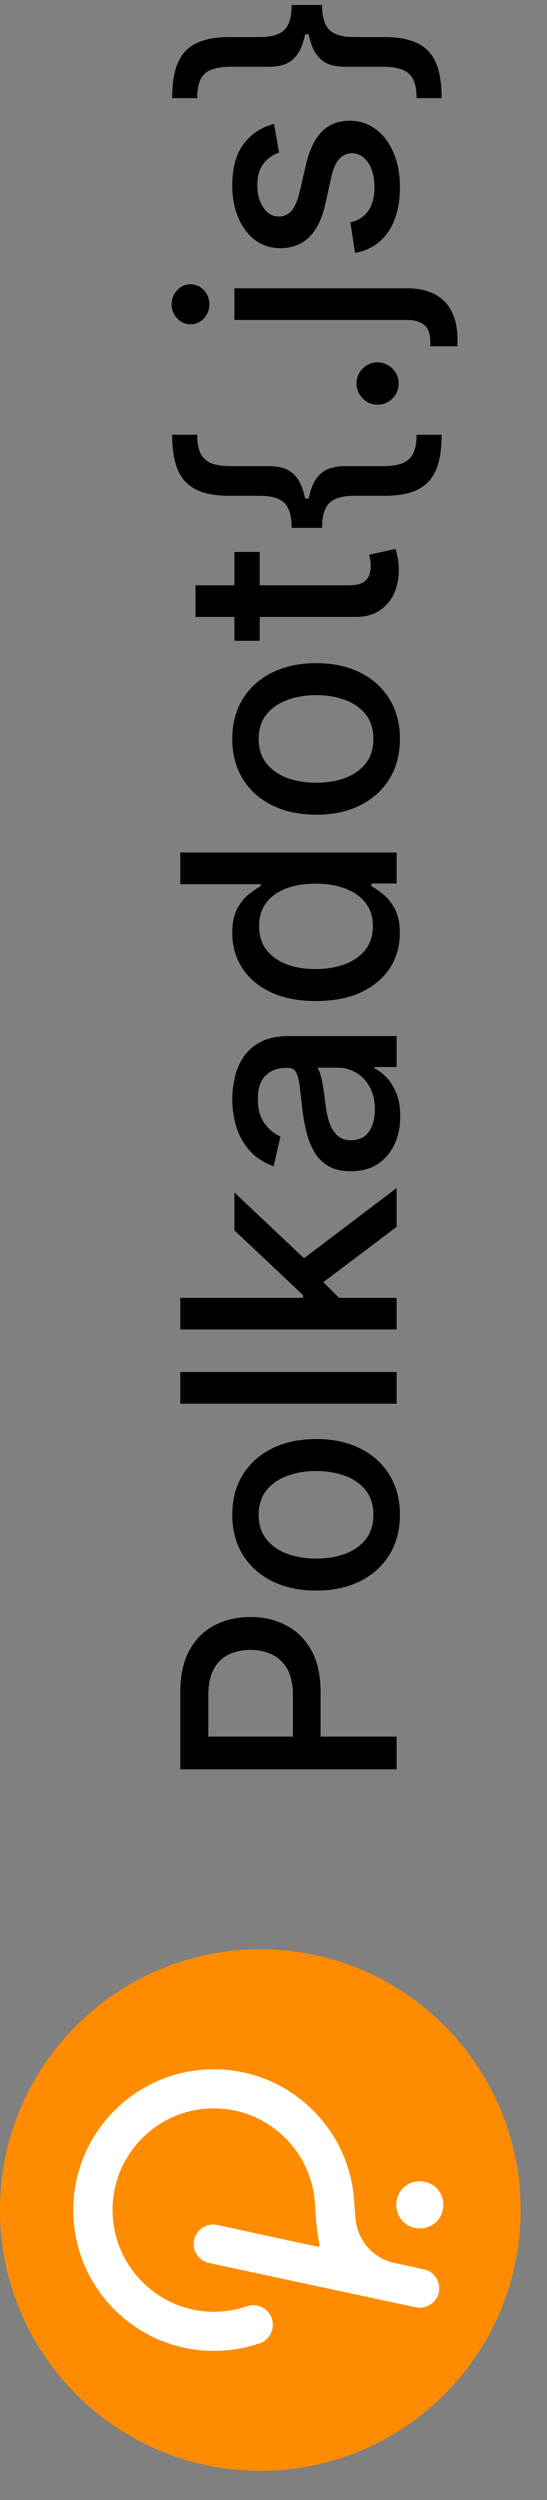<svg width="16" height="73" viewBox="0 0 16 73" fill="none" xmlns="http://www.w3.org/2000/svg">
<rect x="0" y="0" width="16" height="73" fill="#808080" stroke="none"/>
<path d="M11.602 51.663L5.274 51.663L5.274 49.407C5.274 48.915 5.363 48.507 5.543 48.183C5.722 47.86 5.967 47.618 6.278 47.457C6.587 47.296 6.935 47.216 7.322 47.216C7.712 47.216 8.062 47.297 8.373 47.46C8.682 47.621 8.927 47.864 9.108 48.19C9.288 48.513 9.377 48.92 9.377 49.41L9.377 50.961L8.568 50.961L8.568 49.497C8.568 49.185 8.514 48.933 8.407 48.739C8.298 48.546 8.149 48.404 7.962 48.313C7.775 48.222 7.561 48.177 7.322 48.177C7.083 48.177 6.871 48.222 6.686 48.313C6.5 48.404 6.355 48.547 6.25 48.743C6.145 48.936 6.093 49.192 6.093 49.509L6.093 50.708L11.602 50.708L11.602 51.663Z" fill="black"/>
<path d="M11.698 44.231C11.698 44.676 11.596 45.064 11.392 45.396C11.188 45.728 10.903 45.985 10.536 46.169C10.169 46.352 9.741 46.444 9.251 46.444C8.758 46.444 8.328 46.352 7.959 46.169C7.59 45.985 7.304 45.728 7.1 45.396C6.896 45.064 6.794 44.676 6.794 44.231C6.794 43.786 6.896 43.398 7.1 43.066C7.304 42.734 7.59 42.477 7.959 42.294C8.328 42.11 8.758 42.019 9.251 42.019C9.741 42.019 10.169 42.11 10.536 42.294C10.903 42.477 11.188 42.734 11.392 43.066C11.596 43.398 11.698 43.786 11.698 44.231ZM10.922 44.228C10.922 43.94 10.846 43.701 10.694 43.511C10.541 43.322 10.338 43.181 10.085 43.091C9.832 42.998 9.552 42.952 9.247 42.952C8.945 42.952 8.667 42.998 8.413 43.091C8.158 43.181 7.953 43.322 7.798 43.511C7.644 43.701 7.566 43.94 7.566 44.228C7.566 44.519 7.644 44.76 7.798 44.951C7.953 45.141 8.158 45.282 8.413 45.374C8.667 45.465 8.945 45.51 9.247 45.51C9.552 45.51 9.832 45.465 10.085 45.374C10.338 45.282 10.541 45.141 10.694 44.951C10.846 44.76 10.922 44.519 10.922 44.228Z" fill="black"/>
<path d="M5.274 40.063L11.602 40.063L11.602 40.987L5.274 40.987L5.274 40.063Z" fill="black"/>
<path d="M9.992 37.971L8.864 37.977L8.864 37.816L6.856 35.925L6.856 34.819L9.142 36.976L9.142 37.121L9.992 37.971ZM11.602 38.82L5.274 38.82L5.274 37.897L11.602 37.897L11.602 38.82ZM11.602 35.823L9.346 37.523L8.701 36.886L11.602 34.689L11.602 35.823Z" fill="black"/>
<path d="M11.707 32.596C11.707 32.896 11.652 33.168 11.54 33.411C11.427 33.654 11.263 33.847 11.049 33.989C10.835 34.129 10.572 34.199 10.261 34.199C9.993 34.199 9.773 34.148 9.6 34.045C9.427 33.942 9.29 33.803 9.189 33.628C9.088 33.453 9.012 33.257 8.96 33.041C8.909 32.824 8.869 32.604 8.843 32.379C8.81 32.095 8.783 31.864 8.762 31.687C8.74 31.51 8.704 31.381 8.654 31.301C8.605 31.22 8.524 31.18 8.413 31.18L8.392 31.18C8.122 31.18 7.913 31.256 7.764 31.409C7.616 31.559 7.542 31.784 7.542 32.083C7.542 32.394 7.611 32.639 7.749 32.818C7.885 32.995 8.036 33.118 8.203 33.186L8.005 34.054C7.717 33.951 7.484 33.801 7.307 33.603C7.128 33.403 6.998 33.173 6.918 32.914C6.835 32.654 6.794 32.381 6.794 32.095C6.794 31.905 6.817 31.705 6.862 31.492C6.905 31.278 6.986 31.078 7.103 30.893C7.22 30.705 7.388 30.552 7.607 30.433C7.823 30.313 8.104 30.253 8.45 30.253L11.602 30.253L11.602 31.156L10.953 31.156L10.953 31.193C11.073 31.252 11.19 31.342 11.306 31.462C11.421 31.581 11.517 31.734 11.593 31.922C11.669 32.109 11.707 32.334 11.707 32.596ZM10.966 32.395C10.966 32.139 10.915 31.921 10.814 31.74C10.713 31.556 10.581 31.417 10.419 31.322C10.254 31.226 10.078 31.177 9.89 31.177L9.278 31.177C9.311 31.21 9.342 31.274 9.371 31.369C9.398 31.462 9.422 31.568 9.442 31.687C9.461 31.806 9.478 31.923 9.495 32.036C9.509 32.15 9.521 32.244 9.532 32.321C9.554 32.5 9.593 32.663 9.646 32.812C9.7 32.958 9.777 33.075 9.878 33.164C9.977 33.251 10.109 33.294 10.273 33.294C10.502 33.294 10.675 33.209 10.793 33.041C10.908 32.872 10.966 32.656 10.966 32.395Z" fill="black"/>
<path d="M11.695 27.246C11.695 27.629 11.597 27.971 11.401 28.272C11.204 28.57 10.922 28.805 10.558 28.976C10.191 29.145 9.751 29.23 9.238 29.23C8.725 29.23 8.286 29.144 7.922 28.973C7.557 28.8 7.278 28.563 7.084 28.262C6.891 27.962 6.794 27.621 6.794 27.24C6.794 26.945 6.843 26.708 6.942 26.529C7.039 26.348 7.152 26.208 7.282 26.109C7.412 26.008 7.526 25.93 7.625 25.874L7.625 25.818L5.274 25.818L5.274 24.894L11.602 24.894L11.602 25.797L10.864 25.797L10.864 25.874C10.964 25.93 11.08 26.01 11.21 26.115C11.339 26.218 11.453 26.36 11.55 26.541C11.646 26.723 11.695 26.957 11.695 27.246ZM10.907 27.042C10.907 26.776 10.837 26.552 10.697 26.368C10.555 26.183 10.358 26.043 10.107 25.948C9.855 25.851 9.563 25.803 9.229 25.803C8.899 25.803 8.611 25.85 8.364 25.945C8.117 26.04 7.924 26.179 7.786 26.362C7.648 26.546 7.579 26.772 7.579 27.042C7.579 27.32 7.651 27.552 7.795 27.737C7.939 27.923 8.136 28.063 8.385 28.157C8.635 28.25 8.916 28.297 9.229 28.297C9.546 28.297 9.832 28.249 10.085 28.154C10.338 28.06 10.539 27.919 10.688 27.734C10.834 27.547 10.907 27.316 10.907 27.042Z" fill="black"/>
<path d="M11.698 21.576C11.698 22.021 11.596 22.41 11.392 22.741C11.188 23.073 10.903 23.331 10.536 23.514C10.169 23.697 9.741 23.789 9.251 23.789C8.758 23.789 8.328 23.697 7.959 23.514C7.59 23.331 7.304 23.073 7.1 22.741C6.896 22.41 6.794 22.021 6.794 21.576C6.794 21.131 6.896 20.743 7.1 20.411C7.304 20.08 7.59 19.822 7.959 19.639C8.328 19.456 8.758 19.364 9.251 19.364C9.741 19.364 10.169 19.456 10.536 19.639C10.903 19.822 11.188 20.08 11.392 20.411C11.596 20.743 11.698 21.131 11.698 21.576ZM10.922 21.573C10.922 21.285 10.846 21.046 10.694 20.856C10.541 20.667 10.338 20.527 10.085 20.436C9.832 20.343 9.552 20.297 9.247 20.297C8.945 20.297 8.667 20.343 8.413 20.436C8.158 20.527 7.953 20.667 7.798 20.856C7.644 21.046 7.566 21.285 7.566 21.573C7.566 21.864 7.644 22.105 7.798 22.296C7.953 22.486 8.158 22.627 8.413 22.72C8.667 22.81 8.945 22.856 9.247 22.856C9.552 22.856 9.832 22.81 10.085 22.72C10.338 22.627 10.541 22.486 10.694 22.296C10.846 22.105 10.922 21.864 10.922 21.573Z" fill="black"/>
<path d="M6.856 16.117L7.597 16.117L7.597 18.71L6.856 18.71L6.856 16.117ZM5.719 18.014L5.719 17.09L10.209 17.09C10.388 17.09 10.523 17.064 10.613 17.01C10.702 16.956 10.763 16.887 10.796 16.803C10.826 16.716 10.842 16.623 10.842 16.522C10.842 16.448 10.837 16.383 10.826 16.327C10.816 16.272 10.808 16.228 10.802 16.197L11.565 16.03C11.586 16.084 11.606 16.16 11.627 16.259C11.649 16.358 11.662 16.482 11.664 16.63C11.668 16.873 11.625 17.1 11.534 17.31C11.444 17.52 11.303 17.69 11.114 17.82C10.924 17.95 10.686 18.014 10.4 18.014L5.719 18.014Z" fill="black"/>
<path d="M8.994 15.413L8.531 15.413C8.531 15.065 8.46 14.822 8.317 14.684C8.173 14.546 7.935 14.477 7.604 14.477L6.717 14.477C6.402 14.477 6.137 14.442 5.923 14.372C5.706 14.3 5.533 14.191 5.403 14.044C5.274 13.898 5.18 13.713 5.122 13.488C5.065 13.264 5.036 12.999 5.036 12.694L5.768 12.694C5.768 12.933 5.803 13.119 5.873 13.253C5.943 13.387 6.052 13.481 6.201 13.534C6.347 13.586 6.534 13.612 6.763 13.612L7.888 13.612C8.046 13.612 8.194 13.636 8.33 13.683C8.464 13.73 8.58 13.818 8.679 13.945C8.778 14.073 8.855 14.256 8.911 14.492C8.966 14.729 8.994 15.036 8.994 15.413ZM12.918 12.694C12.918 12.999 12.89 13.264 12.832 13.488C12.774 13.713 12.681 13.898 12.551 14.044C12.421 14.191 12.248 14.3 12.032 14.372C11.817 14.442 11.553 14.477 11.238 14.477L10.348 14.477C10.018 14.477 9.781 14.546 9.637 14.684C9.493 14.822 9.421 15.065 9.421 15.413L8.96 15.413C8.96 15.036 8.988 14.729 9.044 14.492C9.097 14.256 9.174 14.073 9.275 13.945C9.374 13.818 9.492 13.73 9.628 13.683C9.761 13.636 9.908 13.612 10.066 13.612L11.191 13.612C11.418 13.612 11.604 13.586 11.75 13.534C11.899 13.481 12.008 13.387 12.078 13.253C12.15 13.119 12.186 12.933 12.186 12.694L12.918 12.694ZM9.421 15.413L8.531 15.413L8.531 14.557L9.421 14.557L9.421 15.413Z" fill="black"/>
<path d="M11.661 11.198C11.661 11.367 11.601 11.512 11.482 11.633C11.36 11.755 11.214 11.816 11.043 11.816C10.874 11.816 10.73 11.755 10.61 11.633C10.489 11.512 10.428 11.367 10.428 11.198C10.428 11.029 10.489 10.883 10.61 10.762C10.73 10.64 10.874 10.58 11.043 10.58C11.156 10.58 11.26 10.608 11.355 10.666C11.448 10.722 11.522 10.796 11.577 10.889C11.633 10.981 11.661 11.084 11.661 11.198Z" fill="black"/>
<path d="M6.856 9.342L6.856 8.418L11.911 8.418C12.228 8.418 12.496 8.476 12.714 8.591C12.933 8.705 13.099 8.873 13.212 9.098C13.325 9.32 13.382 9.595 13.382 9.923C13.382 9.956 13.382 9.987 13.382 10.016C13.382 10.047 13.381 10.079 13.379 10.111L12.585 10.111C12.585 10.083 12.585 10.057 12.585 10.034C12.585 10.014 12.585 9.99 12.585 9.963C12.585 9.745 12.526 9.587 12.409 9.49C12.293 9.392 12.125 9.342 11.905 9.342L6.856 9.342ZM6.123 8.885C6.123 9.045 6.07 9.183 5.963 9.299C5.854 9.412 5.724 9.469 5.573 9.469C5.421 9.469 5.291 9.412 5.184 9.299C5.075 9.183 5.02 9.045 5.02 8.885C5.02 8.724 5.075 8.587 5.184 8.474C5.291 8.358 5.421 8.301 5.573 8.301C5.724 8.301 5.854 8.358 5.963 8.474C6.07 8.587 6.123 8.724 6.123 8.885Z" fill="black"/>
<path d="M8.015 3.619L8.163 4.456C8.056 4.491 7.954 4.547 7.857 4.623C7.76 4.697 7.681 4.798 7.619 4.926C7.557 5.053 7.526 5.213 7.526 5.405C7.526 5.666 7.585 5.885 7.702 6.06C7.818 6.235 7.967 6.322 8.151 6.322C8.309 6.322 8.437 6.264 8.534 6.146C8.631 6.029 8.71 5.839 8.772 5.578L8.945 4.824C9.046 4.387 9.201 4.061 9.411 3.847C9.621 3.633 9.894 3.526 10.23 3.526C10.514 3.526 10.768 3.608 10.99 3.773C11.211 3.936 11.384 4.163 11.509 4.456C11.635 4.746 11.698 5.083 11.698 5.466C11.698 5.998 11.585 6.432 11.358 6.767C11.129 7.103 10.805 7.309 10.385 7.385L10.249 6.492C10.482 6.437 10.658 6.322 10.777 6.149C10.895 5.976 10.953 5.751 10.953 5.473C10.953 5.17 10.89 4.928 10.765 4.746C10.637 4.565 10.482 4.475 10.298 4.475C10.15 4.475 10.025 4.53 9.924 4.641C9.823 4.751 9.747 4.918 9.696 5.145L9.519 5.948C9.418 6.391 9.258 6.719 9.037 6.931C8.817 7.141 8.538 7.246 8.2 7.246C7.92 7.246 7.675 7.168 7.465 7.011C7.254 6.855 7.091 6.639 6.973 6.363C6.854 6.086 6.794 5.77 6.794 5.414C6.794 4.901 6.905 4.497 7.128 4.203C7.348 3.908 7.644 3.713 8.015 3.619Z" fill="black"/>
<path d="M8.96 0.146L9.421 0.146C9.421 0.494 9.493 0.737 9.637 0.875C9.781 1.013 10.018 1.082 10.348 1.082L11.238 1.082C11.553 1.082 11.817 1.118 12.032 1.191C12.248 1.261 12.421 1.369 12.551 1.515C12.681 1.661 12.774 1.847 12.832 2.071C12.89 2.296 12.918 2.56 12.918 2.865L12.186 2.865C12.186 2.626 12.15 2.44 12.078 2.306C12.008 2.172 11.899 2.079 11.75 2.028C11.604 1.974 11.418 1.948 11.191 1.948L10.066 1.948C9.908 1.948 9.761 1.924 9.628 1.877C9.492 1.829 9.374 1.742 9.275 1.614C9.174 1.486 9.097 1.304 9.044 1.067C8.988 0.83 8.96 0.523 8.96 0.146ZM5.036 2.865C5.036 2.56 5.065 2.296 5.122 2.071C5.18 1.847 5.274 1.661 5.403 1.515C5.533 1.369 5.706 1.261 5.923 1.191C6.137 1.118 6.402 1.082 6.717 1.082L7.604 1.082C7.935 1.082 8.173 1.013 8.317 0.875C8.46 0.737 8.531 0.494 8.531 0.146L8.994 0.146C8.994 0.523 8.966 0.83 8.911 1.067C8.855 1.304 8.778 1.486 8.679 1.614C8.58 1.742 8.464 1.829 8.33 1.877C8.194 1.924 8.046 1.948 7.888 1.948L6.763 1.948C6.534 1.948 6.347 1.974 6.201 2.028C6.052 2.079 5.943 2.172 5.873 2.306C5.803 2.44 5.768 2.626 5.768 2.865L5.036 2.865ZM8.531 0.146L9.421 0.146L9.421 1.002L8.531 1.002L8.531 0.146Z" fill="black"/>
<g clip-path="url(#clip0_9_93)">
<path d="M15.228 64.532C15.228 60.327 11.819 56.918 7.614 56.918C3.409 56.918 -5.16621e-07 60.327 -3.32814e-07 64.532C-1.49006e-07 68.737 3.409 72.146 7.614 72.146C11.819 72.146 15.228 68.737 15.228 64.532Z" fill="#FF8C00"/>
<path d="M2.143 64.532C2.143 66.795 3.981 68.644 6.254 68.644C6.711 68.644 7.157 68.568 7.592 68.426C7.886 68.328 8.049 68.002 7.951 67.697C7.853 67.404 7.527 67.241 7.222 67.338C6.885 67.458 6.526 67.513 6.167 67.502C4.634 67.458 3.372 66.218 3.296 64.684C3.209 62.977 4.568 61.563 6.254 61.563C7.831 61.563 9.126 62.803 9.213 64.358C9.213 64.358 9.245 64.935 9.289 65.218C9.311 65.359 9.332 65.468 9.343 65.544C9.354 65.576 9.322 65.609 9.289 65.598L8.81 65.5L6.352 64.967C6.048 64.902 5.743 65.098 5.678 65.402C5.613 65.707 5.808 66.011 6.113 66.077C6.113 66.077 12.095 67.36 12.161 67.371C12.465 67.436 12.77 67.241 12.835 66.936C12.9 66.632 12.704 66.327 12.4 66.262C12.335 66.251 11.54 66.077 11.54 66.077C10.931 65.946 10.485 65.446 10.409 64.859C10.387 64.728 10.355 64.217 10.355 64.217C10.192 62.096 8.419 60.421 6.254 60.421C3.981 60.421 2.143 62.27 2.143 64.532ZM11.606 64.239C11.53 64.608 11.758 64.978 12.139 65.054C12.508 65.13 12.878 64.902 12.954 64.521C13.031 64.151 12.802 63.782 12.421 63.706C12.041 63.629 11.682 63.858 11.606 64.239Z" fill="white"/>
</g>
<defs>
<clipPath id="clip0_9_93">
<rect width="15.228" height="15.228" fill="white" transform="translate(0 72.146) rotate(-90)"/>
</clipPath>
</defs>
</svg>
